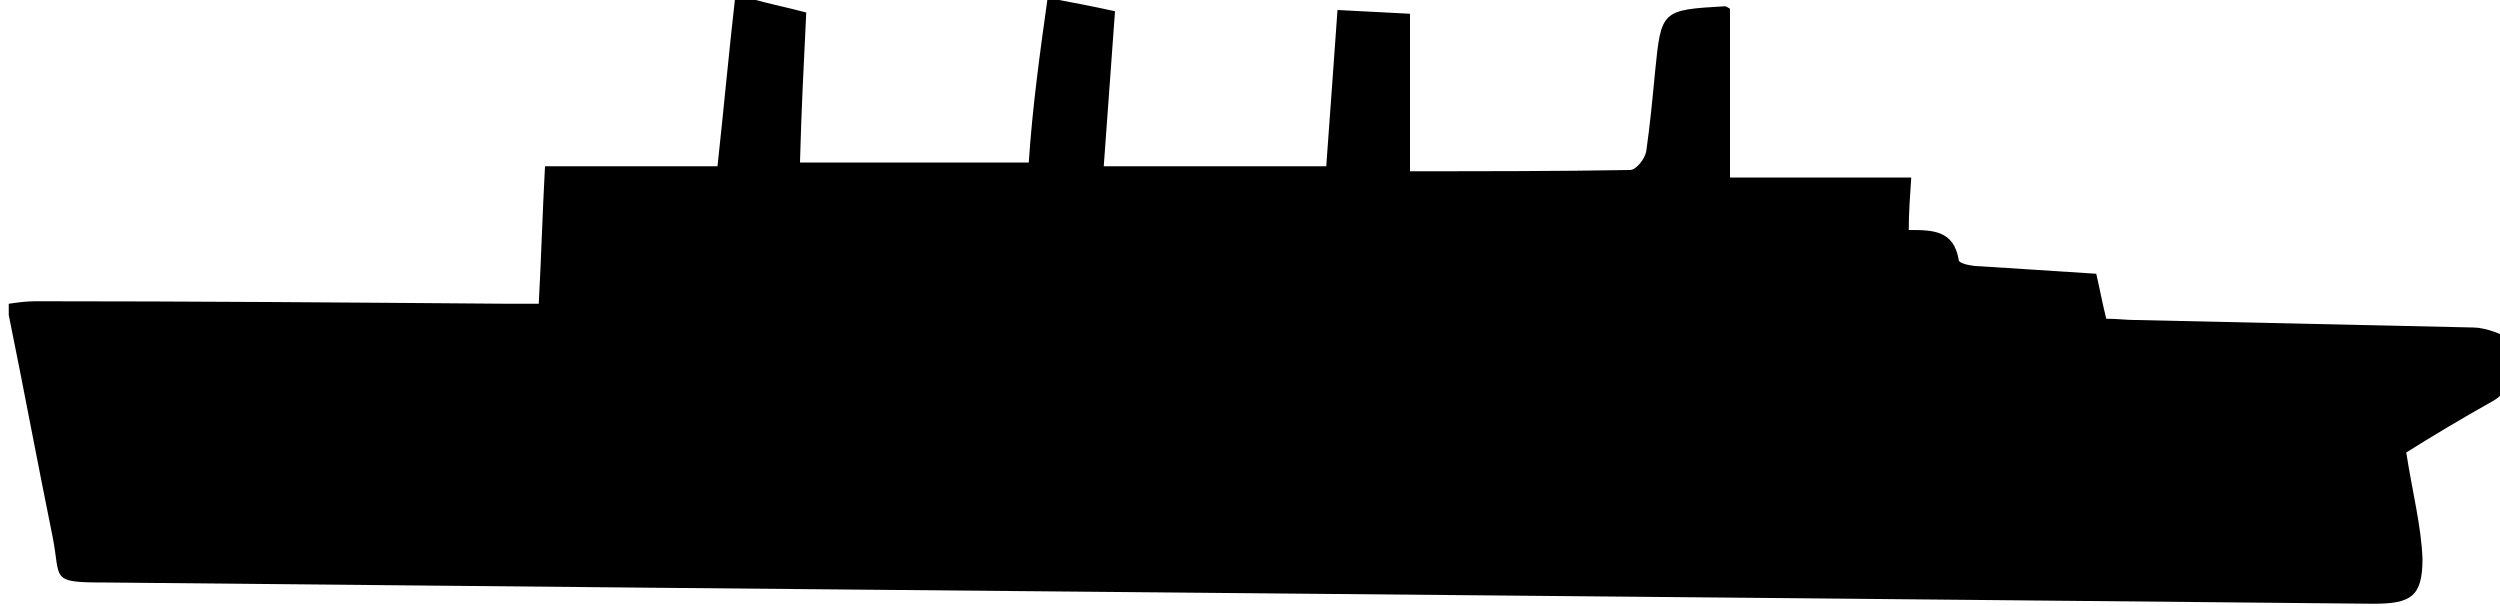 <?xml version="1.0" encoding="utf-8"?>
<!DOCTYPE svg PUBLIC "-//W3C//DTD SVG 1.1//EN" "http://www.w3.org/Graphics/SVG/1.1/DTD/svg11.dtd">
<svg version="1.1" xmlns="http://www.w3.org/2000/svg" xmlns:xlink="http://www.w3.org/1999/xlink" x="0px" y="0px"
	 viewBox="0 0 200 48.5" enable-background="new 0 0 200 48.5" xml:space="preserve">
<g>
	<g>
		<path d="M83.8-0.1c0.1,0,0.3,0,0.4,0c1.6,0.3,3.2,0.6,5,1c-0.3,4.2-0.6,8.3-0.9,12.4c6,0,11.9,0,17.8,0c0.3-4.2,0.6-8.2,0.9-12.5
			c2,0.1,3.8,0.2,5.8,0.3c0,4.3,0,8.4,0,12.6c6,0,11.8,0,17.6-0.1c0.5,0,1.2-0.9,1.3-1.5c0.3-2.1,0.5-4.2,0.7-6.3
			c0.5-5,0.5-5,5.6-5.3c0.1,0,0.2,0.1,0.4,0.2c0,4.4,0,8.9,0,13.5c4.9,0,9.7,0,14.5,0c-0.1,1.5-0.2,2.8-0.2,4.2c1.9,0,3.6,0,4,2.4
			c0,0.3,1.1,0.5,1.7,0.5c3.1,0.2,6.2,0.4,9.3,0.6c0.3,1.3,0.5,2.4,0.8,3.6c0.9,0,1.6,0.1,2.3,0.1c9,0.2,18,0.4,27.1,0.6
			c0.9,0,2.5,0.6,2.5,0.8c-0.1,1.7,1.3,3.8-1,5.1c-2.5,1.4-5,2.9-6.9,4.1c0.5,3.2,1.2,5.9,1.3,8.5c0,3-0.9,3.6-3.9,3.6
			c-60.5-0.6-120.9-1.1-181.4-1.7c-4.6,0-3.6-0.2-4.3-3.7c-1.2-5.9-2.3-11.8-3.5-17.7c0-0.3,0-0.6,0-0.9c0.7-0.1,1.4-0.2,2.1-0.2
			c12.6,0,25.2,0.1,37.8,0.2c0.8,0,1.6,0,2.5,0c0.2-3.7,0.3-7.3,0.5-11c4.6,0,9.1,0,13.8,0c0.5-4.6,0.9-9,1.4-13.4
			c0.4,0,0.9,0,1.3,0c1.4,0.4,2.9,0.7,4.4,1.1c-0.2,4.1-0.4,8-0.5,12c6.2,0,12.3,0,18.3,0C82.6,8.5,83.2,4.2,83.8-0.1z"/>
	</g>
</g>
</svg>
